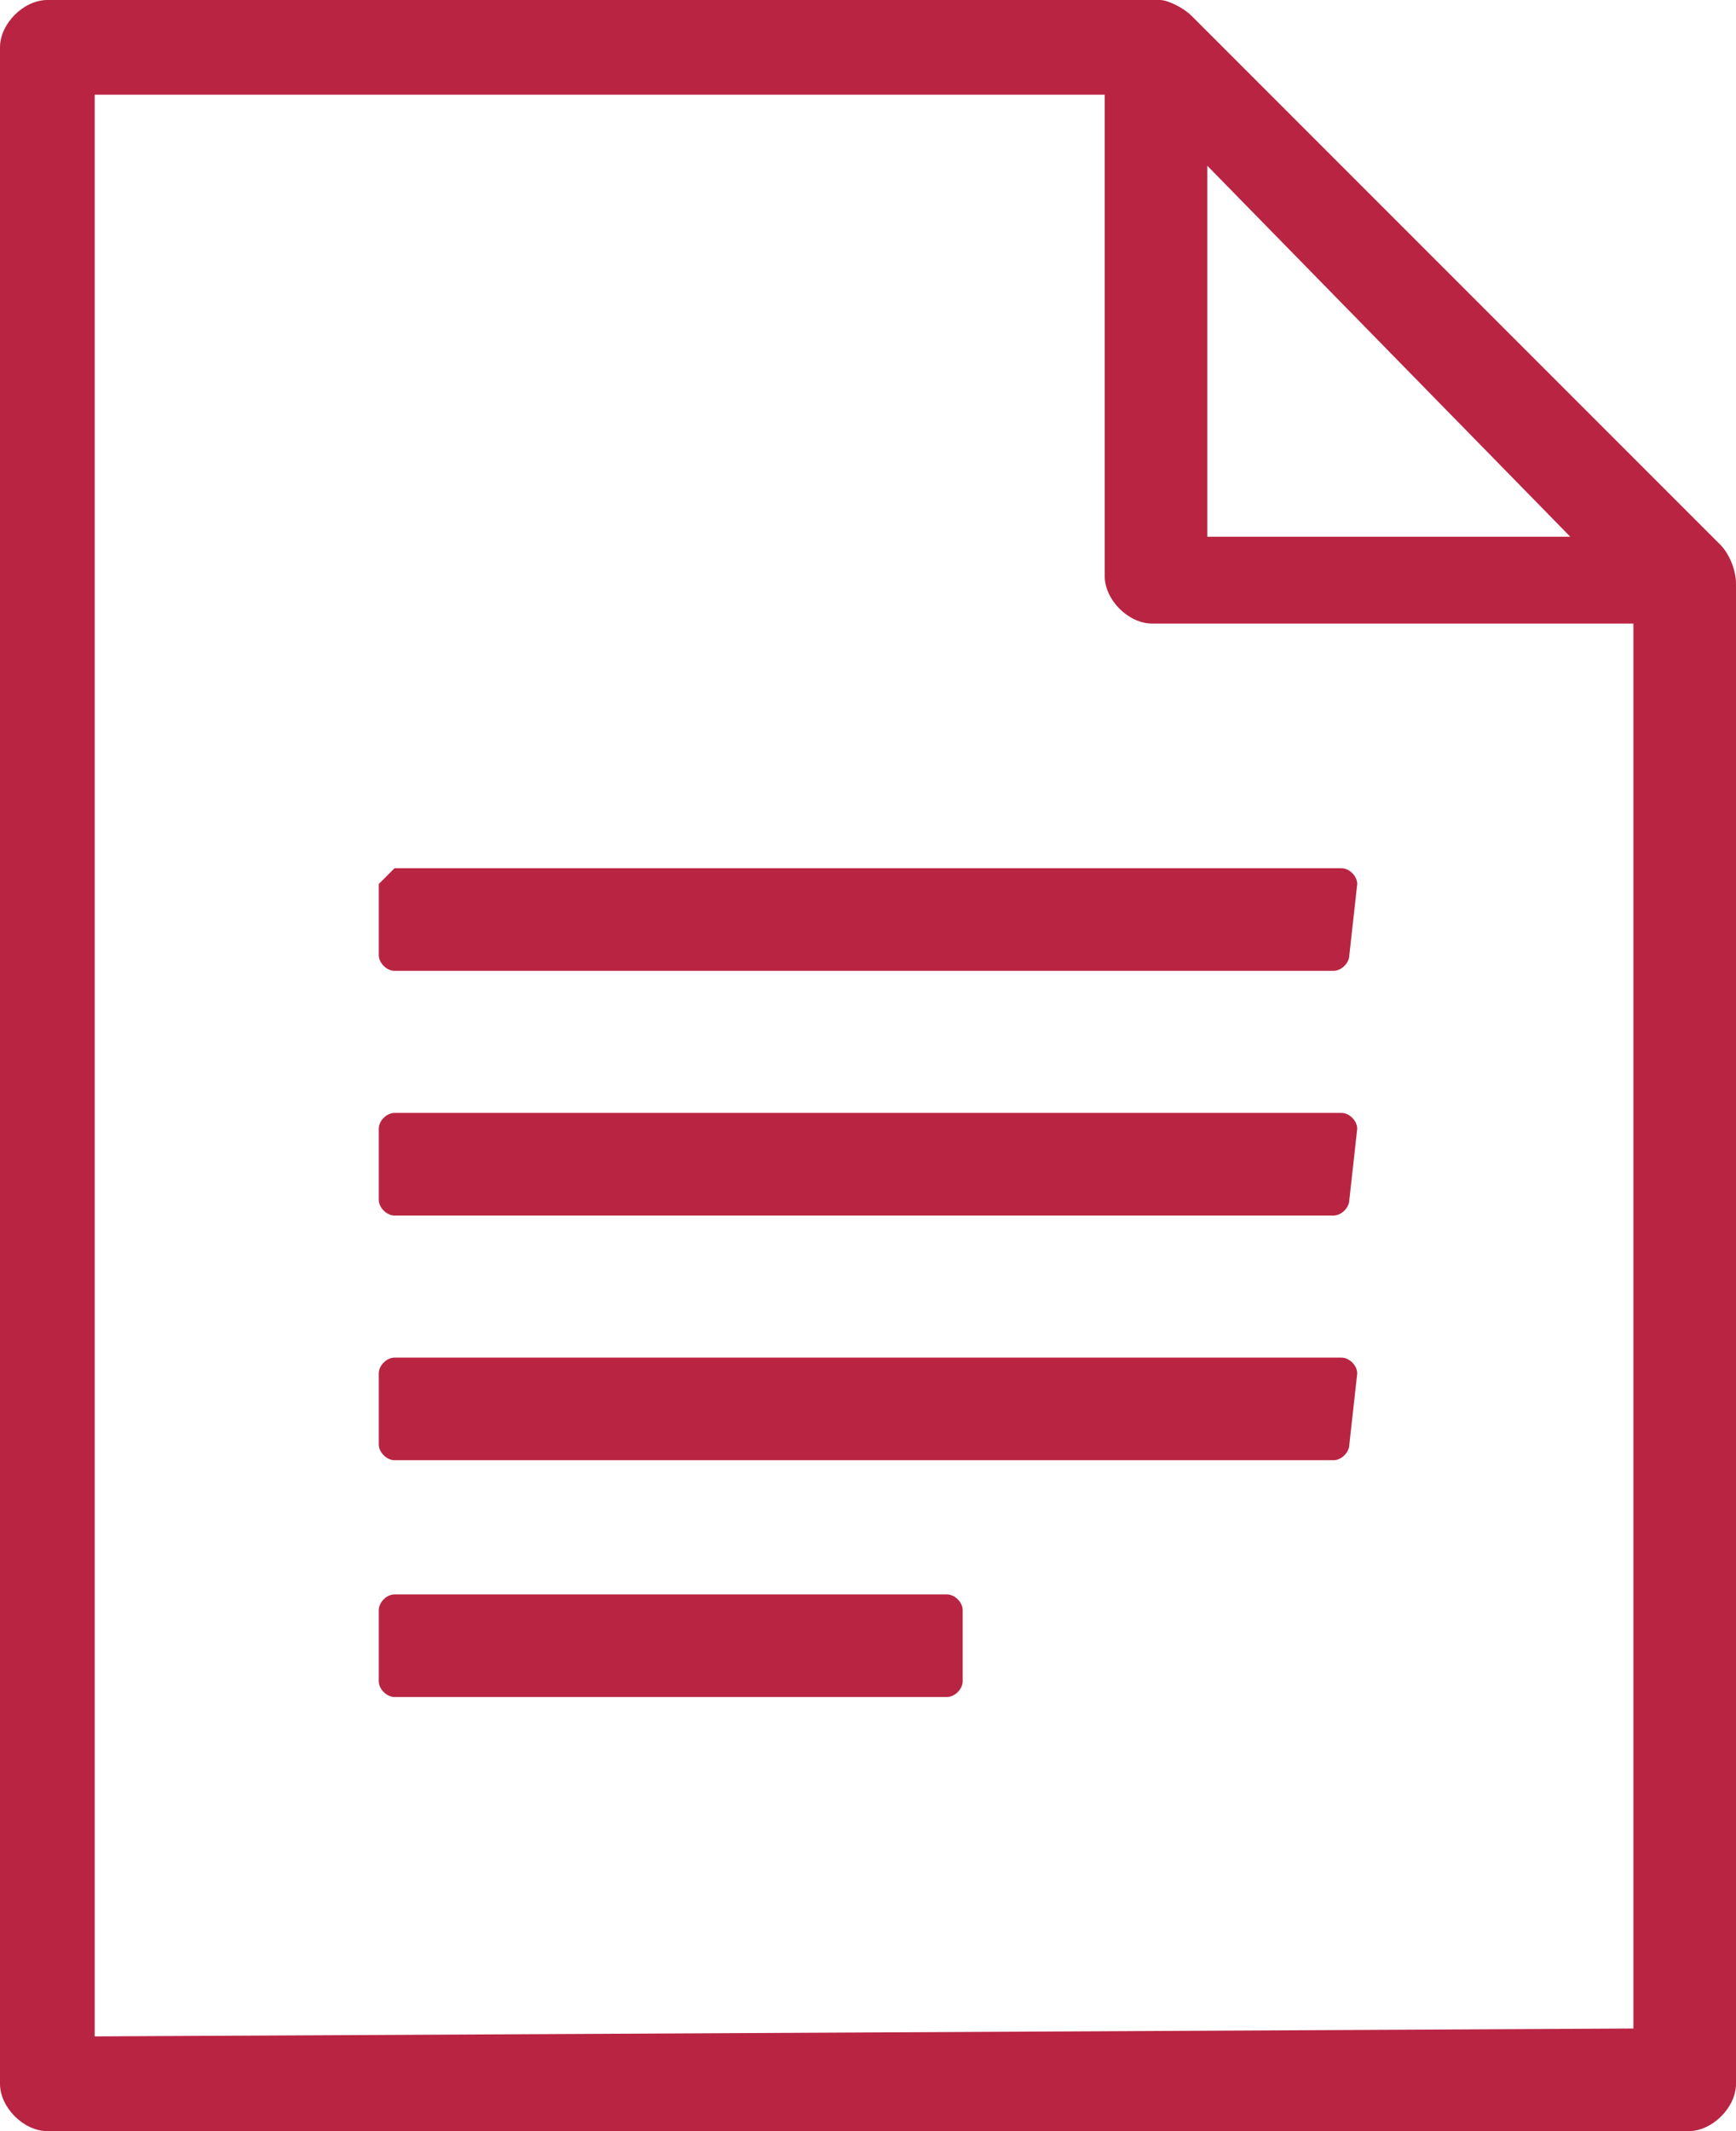 <?xml version="1.0" encoding="utf-8"?>
<!-- Generator: Adobe Illustrator 23.0.1, SVG Export Plug-In . SVG Version: 6.00 Build 0)  -->
<svg version="1.1" id="technical" xmlns="http://www.w3.org/2000/svg" xmlns:xlink="http://www.w3.org/1999/xlink" x="0px" y="0px"
	 viewBox="0 0 22 27" style="enable-background:new 0 0 22 27;" xml:space="preserve">
<style type="text/css">
	.st0{fill-rule:evenodd;clip-rule:evenodd;fill:#B92442;}
</style>
<path id="technical_1_" class="st0" d="M21.8,6.9l-6.7-6.7C15,0.1,14.8,0,14.7,0H0.6C0.3,0,0,0.3,0,0.6v25.8C0,26.7,0.3,27,0.6,27
	c0,0,0,0,0,0h20.8c0.3,0,0.6-0.3,0.6-0.6c0,0,0,0,0,0v-19C22,7.2,21.9,7,21.8,6.9z M15.3,2.1l4.6,4.7h-4.6V2.1z M1.2,25.8V1.2h12.8
	v6.1c0,0.3,0.3,0.6,0.6,0.6h6.1v17.8L1.2,25.8L1.2,25.8z M17.1,12.1c0,0.1-0.1,0.2-0.2,0.2H5c-0.1,0-0.2-0.1-0.2-0.2v-0.9
	C4.9,11.1,5,11,5,11H17c0.1,0,0.2,0.1,0.2,0.2L17.1,12.1L17.1,12.1z M17.1,15.2c0,0.1-0.1,0.2-0.2,0.2H5c-0.1,0-0.2-0.1-0.2-0.2
	v-0.9c0-0.1,0.1-0.2,0.2-0.2H17c0.1,0,0.2,0.1,0.2,0.2L17.1,15.2L17.1,15.2z M17.1,18.3c0,0.1-0.1,0.2-0.2,0.2l0,0H5
	c-0.1,0-0.2-0.1-0.2-0.2c0,0,0,0,0,0v-0.9c0-0.1,0.1-0.2,0.2-0.2H17c0.1,0,0.2,0.1,0.2,0.2L17.1,18.3L17.1,18.3z M12.2,21.3
	c0,0.1-0.1,0.2-0.2,0.2H5c-0.1,0-0.2-0.1-0.2-0.2v-0.9c0-0.1,0.1-0.2,0.2-0.2h7c0.1,0,0.2,0.1,0.2,0.2V21.3z"/>
</svg>
